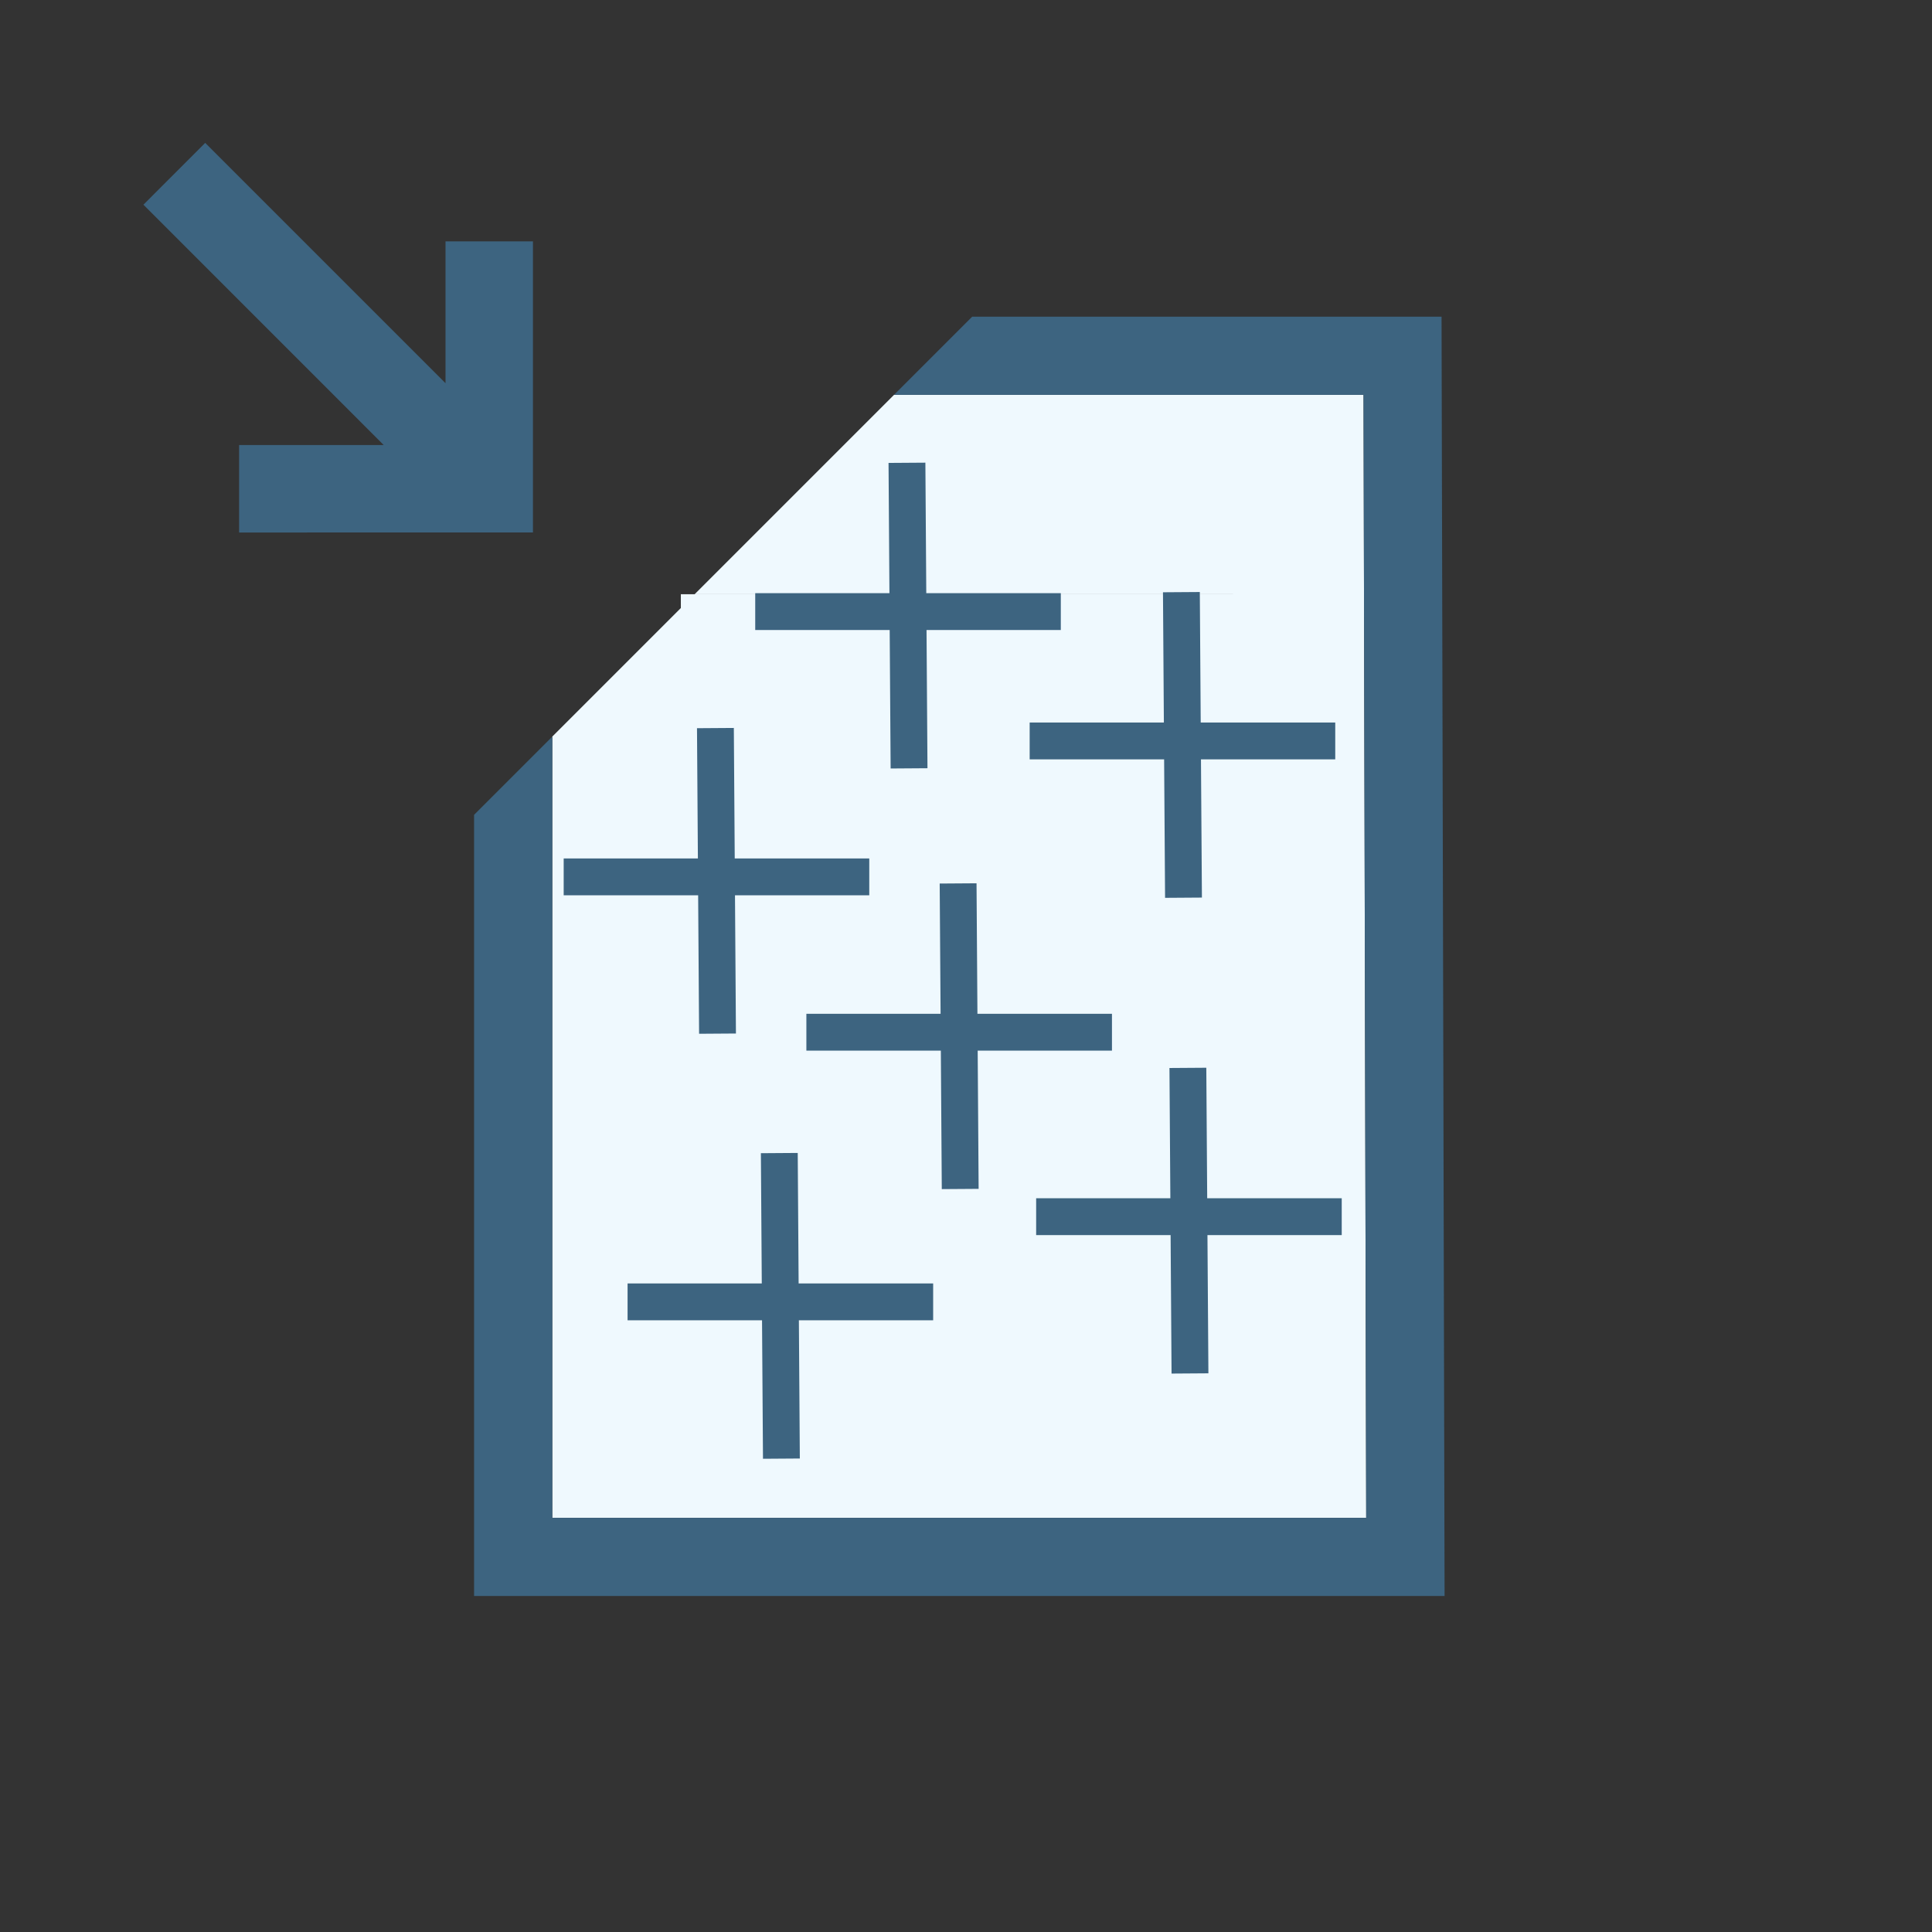 <?xml version="1.0" encoding="UTF-8" standalone="no"?>
<!-- Generator: Adobe Illustrator 17.0.0, SVG Export Plug-In . SVG Version: 6.00 Build 0)  -->

<svg
   xmlns:dc="http://purl.org/dc/elements/1.1/"
   xmlns:cc="http://creativecommons.org/ns#"
   xmlns:rdf="http://www.w3.org/1999/02/22-rdf-syntax-ns#"
   xmlns:svg="http://www.w3.org/2000/svg"
   xmlns="http://www.w3.org/2000/svg"
   xmlns:sodipodi="http://sodipodi.sourceforge.net/DTD/sodipodi-0.dtd"
   xmlns:inkscape="http://www.inkscape.org/namespaces/inkscape"
   version="1.1"
   id="Layer_1"
   x="0px"
   y="0px"
   width="42px"
   height="42px"
   viewBox="0 0 42 42"
   enable-background="new 0 0 42 42"
   xml:space="preserve"
   sodipodi:docname="TDE.svg"
   inkscape:version="0.92.2 5c3e80d, 2017-08-06"><rect x="0" y="0" width="42" height="42" fill="#333333" stroke="none"/><defs
     id="defs106" /><sodipodi:namedview
     pagecolor="#ffffff"
     bordercolor="#666666"
     borderopacity="1"
     objecttolerance="10"
     gridtolerance="10"
     guidetolerance="10"
     inkscape:pageopacity="0"
     inkscape:pageshadow="2"
     inkscape:window-width="1156"
     inkscape:window-height="817"
     id="namedview104"
     showgrid="false"
     inkscape:zoom="14.214286"
     inkscape:cx="21"
     inkscape:cy="21"
     inkscape:window-x="0"
     inkscape:window-y="0"
     inkscape:window-maximized="0"
     inkscape:current-layer="Layer_1" /><polygon
     style="fill:#3d6480"
     id="polygon79"
     points="11.586,5.247 9.685,5.247 9.685,8.33 4.461,3.106 3.118,4.45 8.342,9.675 5.198,9.675 5.198,11.576 11.586,11.575 " /><path
     style="fill:#eff9fe"
     inkscape:connector-curvature="0"
     id="path81"
     d="M 29.7,32.996 29.642,8.584 H 19.435 l -4.334,4.334 h 2.241 v 0.801 h -2.439 v -0.603 l -2.897,2.897 V 32.995 H 29.7 Z M 20.163,12.918 h 6.643 v 0.801 h -6.643 z m 0,3.783 h 6.643 v 0.801 h -6.643 z m 0,3.781 h 6.643 v 0.801 h -6.643 z m 0,3.781 h 6.643 v 0.801 h -6.643 z m -5.26,-7.562 h 2.439 v 0.801 h -2.439 z m 0,3.781 h 2.439 v 0.801 h -2.439 z m 0,3.781 h 2.439 v 0.801 h -2.439 z" /><polygon
     style="fill:#3d6480"
     id="polygon83"
     points="19.435,8.584 29.642,8.584 29.7,32.996 12.006,32.996 12.006,16.014 10.306,17.714 10.306,34.695 31.404,34.695 31.338,6.885 21.134,6.885 " /><rect
     id="rect121"
     width="12.125"
     height="13.183"
     x="14.801"
     y="12.918"
     style="fill:#eff9fe;fill-opacity:1;stroke-width:2.177" /><g
     id="g125"
     transform="matrix(1,0,0,-1,-6.52,41.62)"><rect
       transform="rotate(90.393)"
       x="9.749"
       y="-23.975"
       width="6.643"
       height="0.801"
       id="rect87"
       style="fill:#3d6480" /><rect
       x="20.163"
       y="12.918"
       width="6.643"
       height="0.801"
       id="rect99"
       style="fill:#3d6480" /></g><g
     transform="matrix(1,0,0,-1,-2.633,35.758)"
     id="g131"><rect
       style="fill:#3d6480"
       id="rect127"
       height="0.801"
       width="6.643"
       y="-23.975"
       x="9.749"
       transform="rotate(90.393)" /><rect
       style="fill:#3d6480"
       id="rect129"
       height="0.801"
       width="6.643"
       y="12.918"
       x="20.163" /></g><g
     id="g137"
     transform="matrix(1,0,0,-1,2.362,39.768)"><rect
       transform="rotate(90.393)"
       x="9.749"
       y="-23.975"
       width="6.643"
       height="0.801"
       id="rect133"
       style="fill:#3d6480" /><rect
       x="20.163"
       y="12.918"
       width="6.643"
       height="0.801"
       id="rect135"
       style="fill:#3d6480" /></g><g
     transform="matrix(1,0,0,-1,2.221,29.426)"
     id="g143"><rect
       style="fill:#3d6480"
       id="rect139"
       height="0.801"
       width="6.643"
       y="-23.975"
       x="9.749"
       transform="rotate(90.393)" /><rect
       style="fill:#3d6480"
       id="rect141"
       height="0.801"
       width="6.643"
       y="12.918"
       x="20.163" /></g><g
     id="g149"
     transform="matrix(1,0,0,-1,-7.909,32.381)"><rect
       transform="rotate(90.393)"
       x="9.749"
       y="-23.975"
       width="6.643"
       height="0.801"
       id="rect145"
       style="fill:#3d6480" /><rect
       x="20.163"
       y="12.918"
       width="6.643"
       height="0.801"
       id="rect147"
       style="fill:#3d6480" /></g><g
     transform="matrix(1,0,0,-1,-3.745,26.614)"
     id="g155"><rect
       style="fill:#3d6480"
       id="rect151"
       height="0.801"
       width="6.643"
       y="-23.975"
       x="9.749"
       transform="rotate(90.393)" /><rect
       style="fill:#3d6480"
       id="rect153"
       height="0.801"
       width="6.643"
       y="12.918"
       x="20.163" /></g></svg>